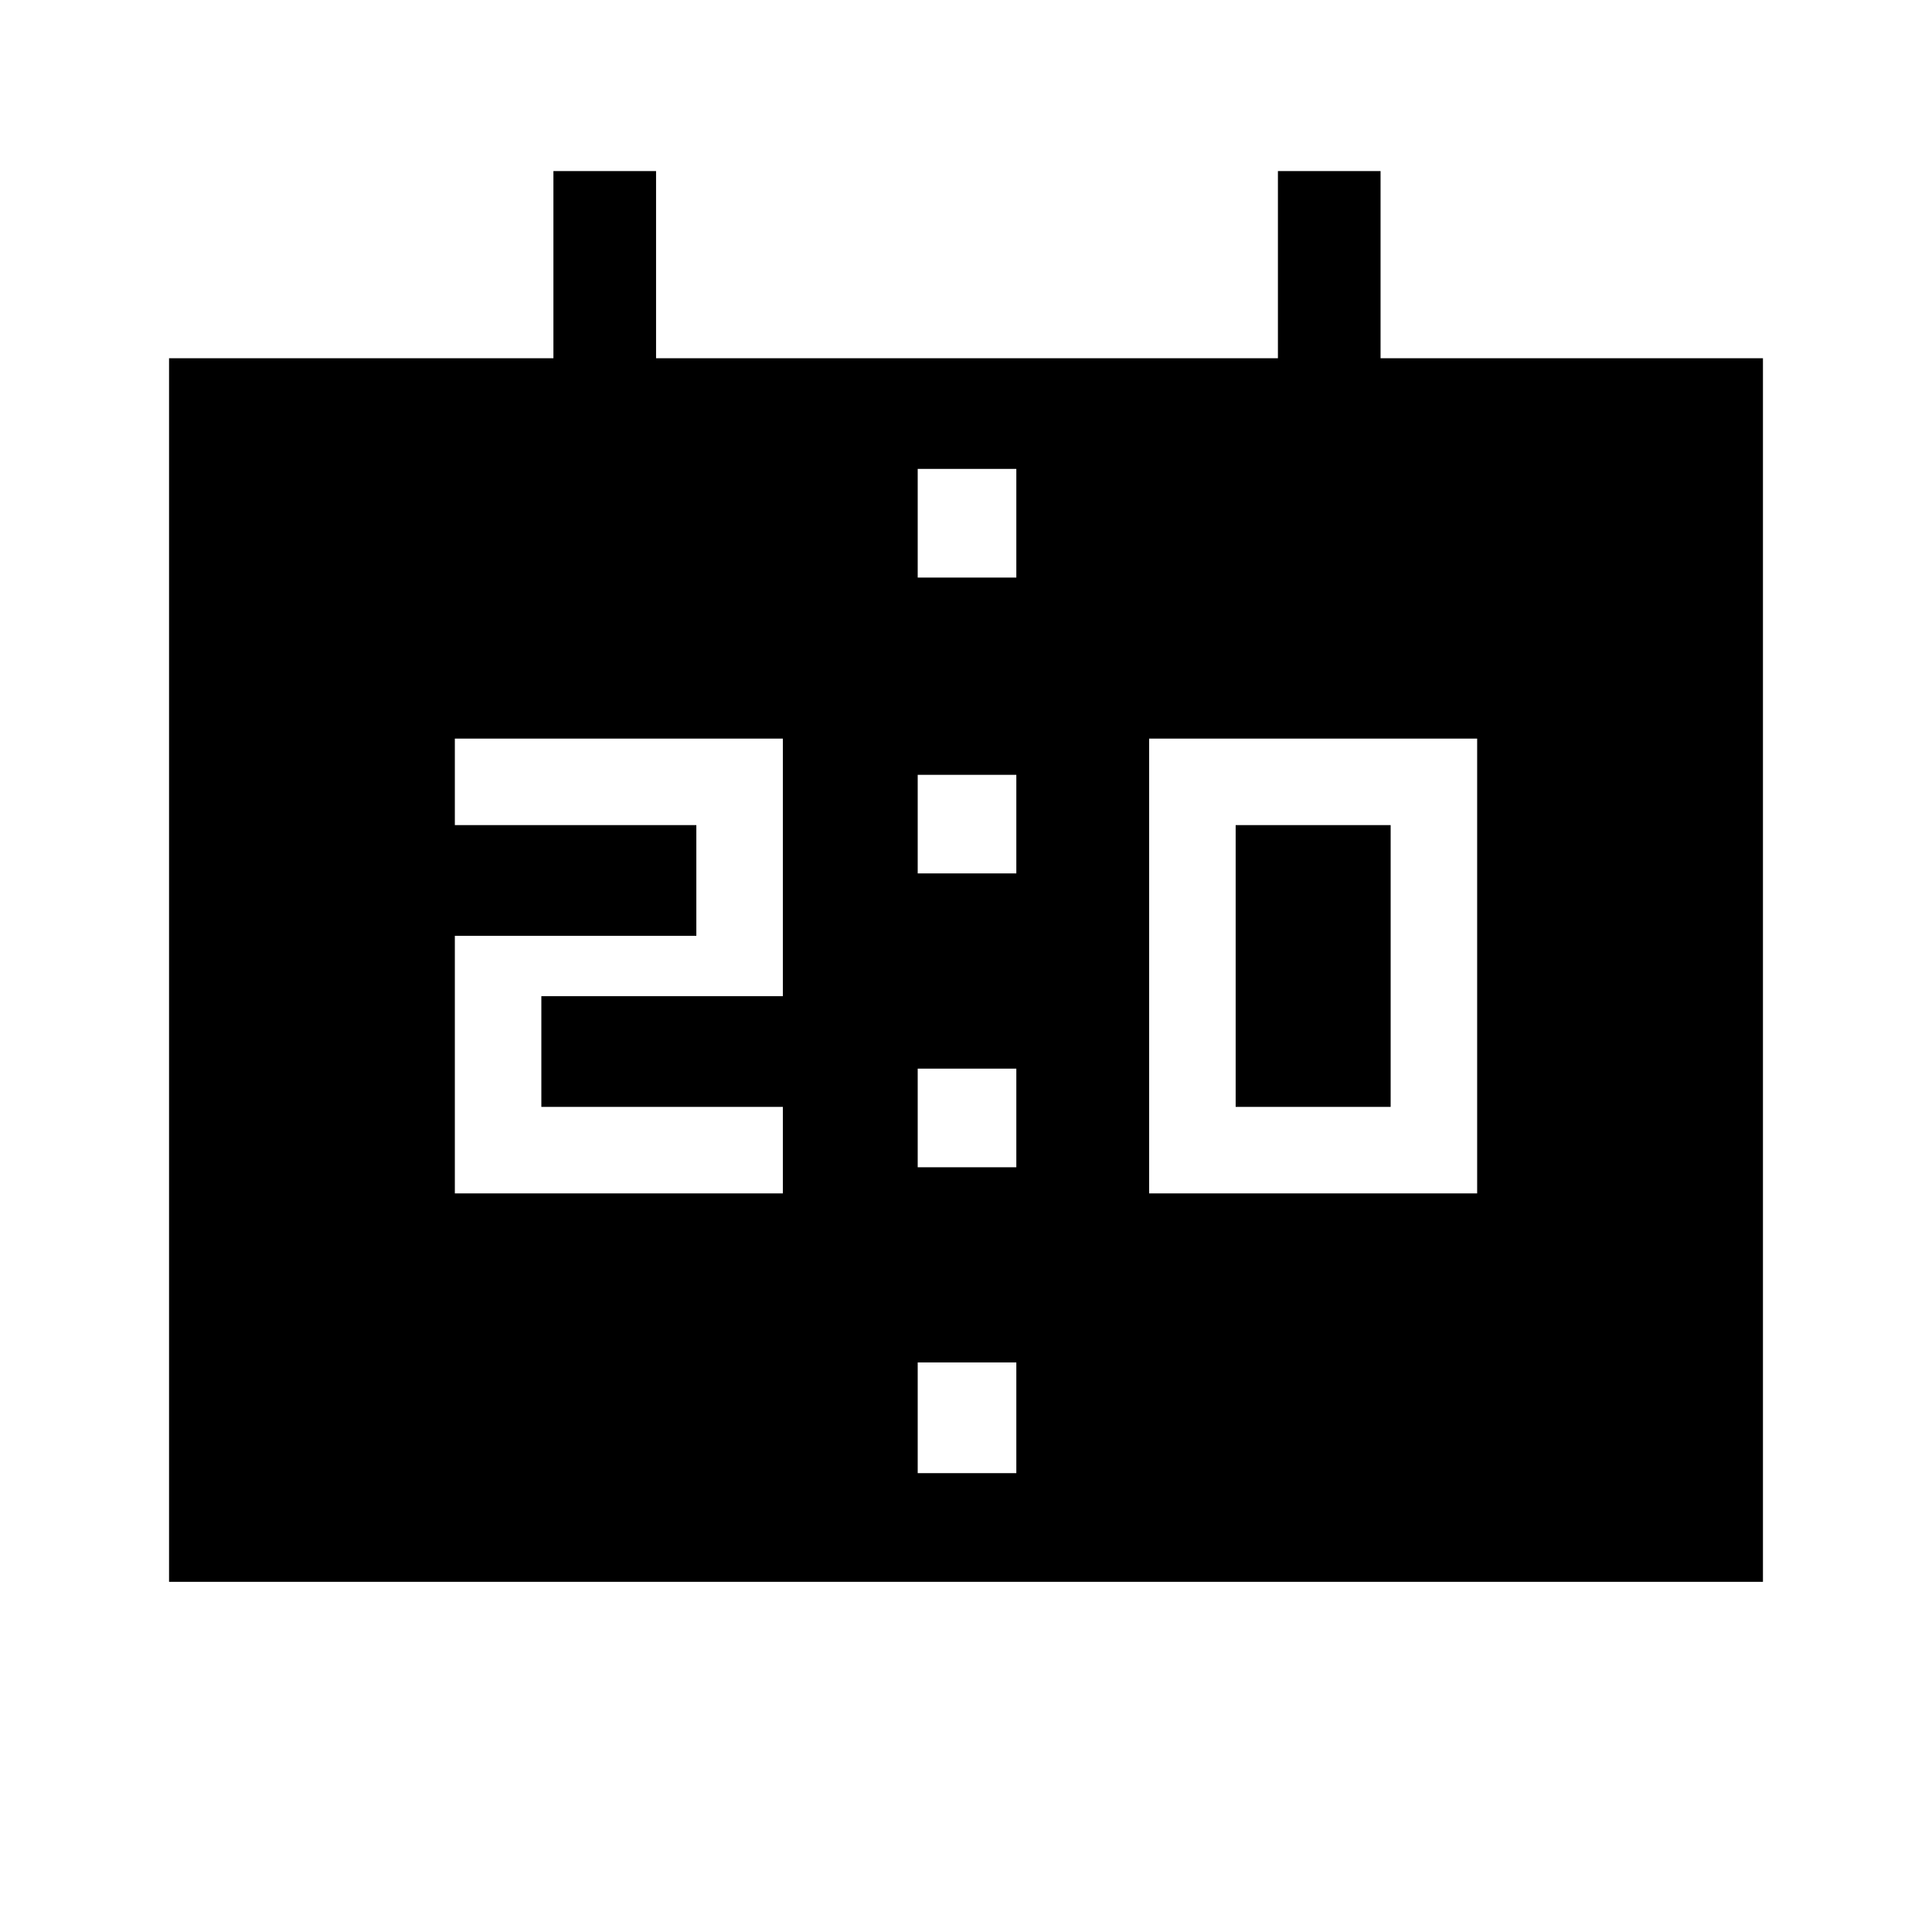 <svg xmlns="http://www.w3.org/2000/svg" height="40" width="40"><path d="M23.792 24.708h6.791v-9.416h-6.791Zm1.791-1.791v-5.834h3.209v5.834ZM9.417 24.708h6.791v-1.791h-5v-2.292h5v-5.333H9.417v1.791h5v2.292h-5ZM19 18.083h2.042v-2.041H19Zm0 6.084h2.042v-2.042H19ZM3.5 32.75V7.417h7.958V3.542h2.125v3.875h12.875V3.542h2.125v3.875H36.5V32.75ZM19 30.5h2.042v-2.292H19Zm0-18.542h2.042v-2.25H19Z"/></svg>